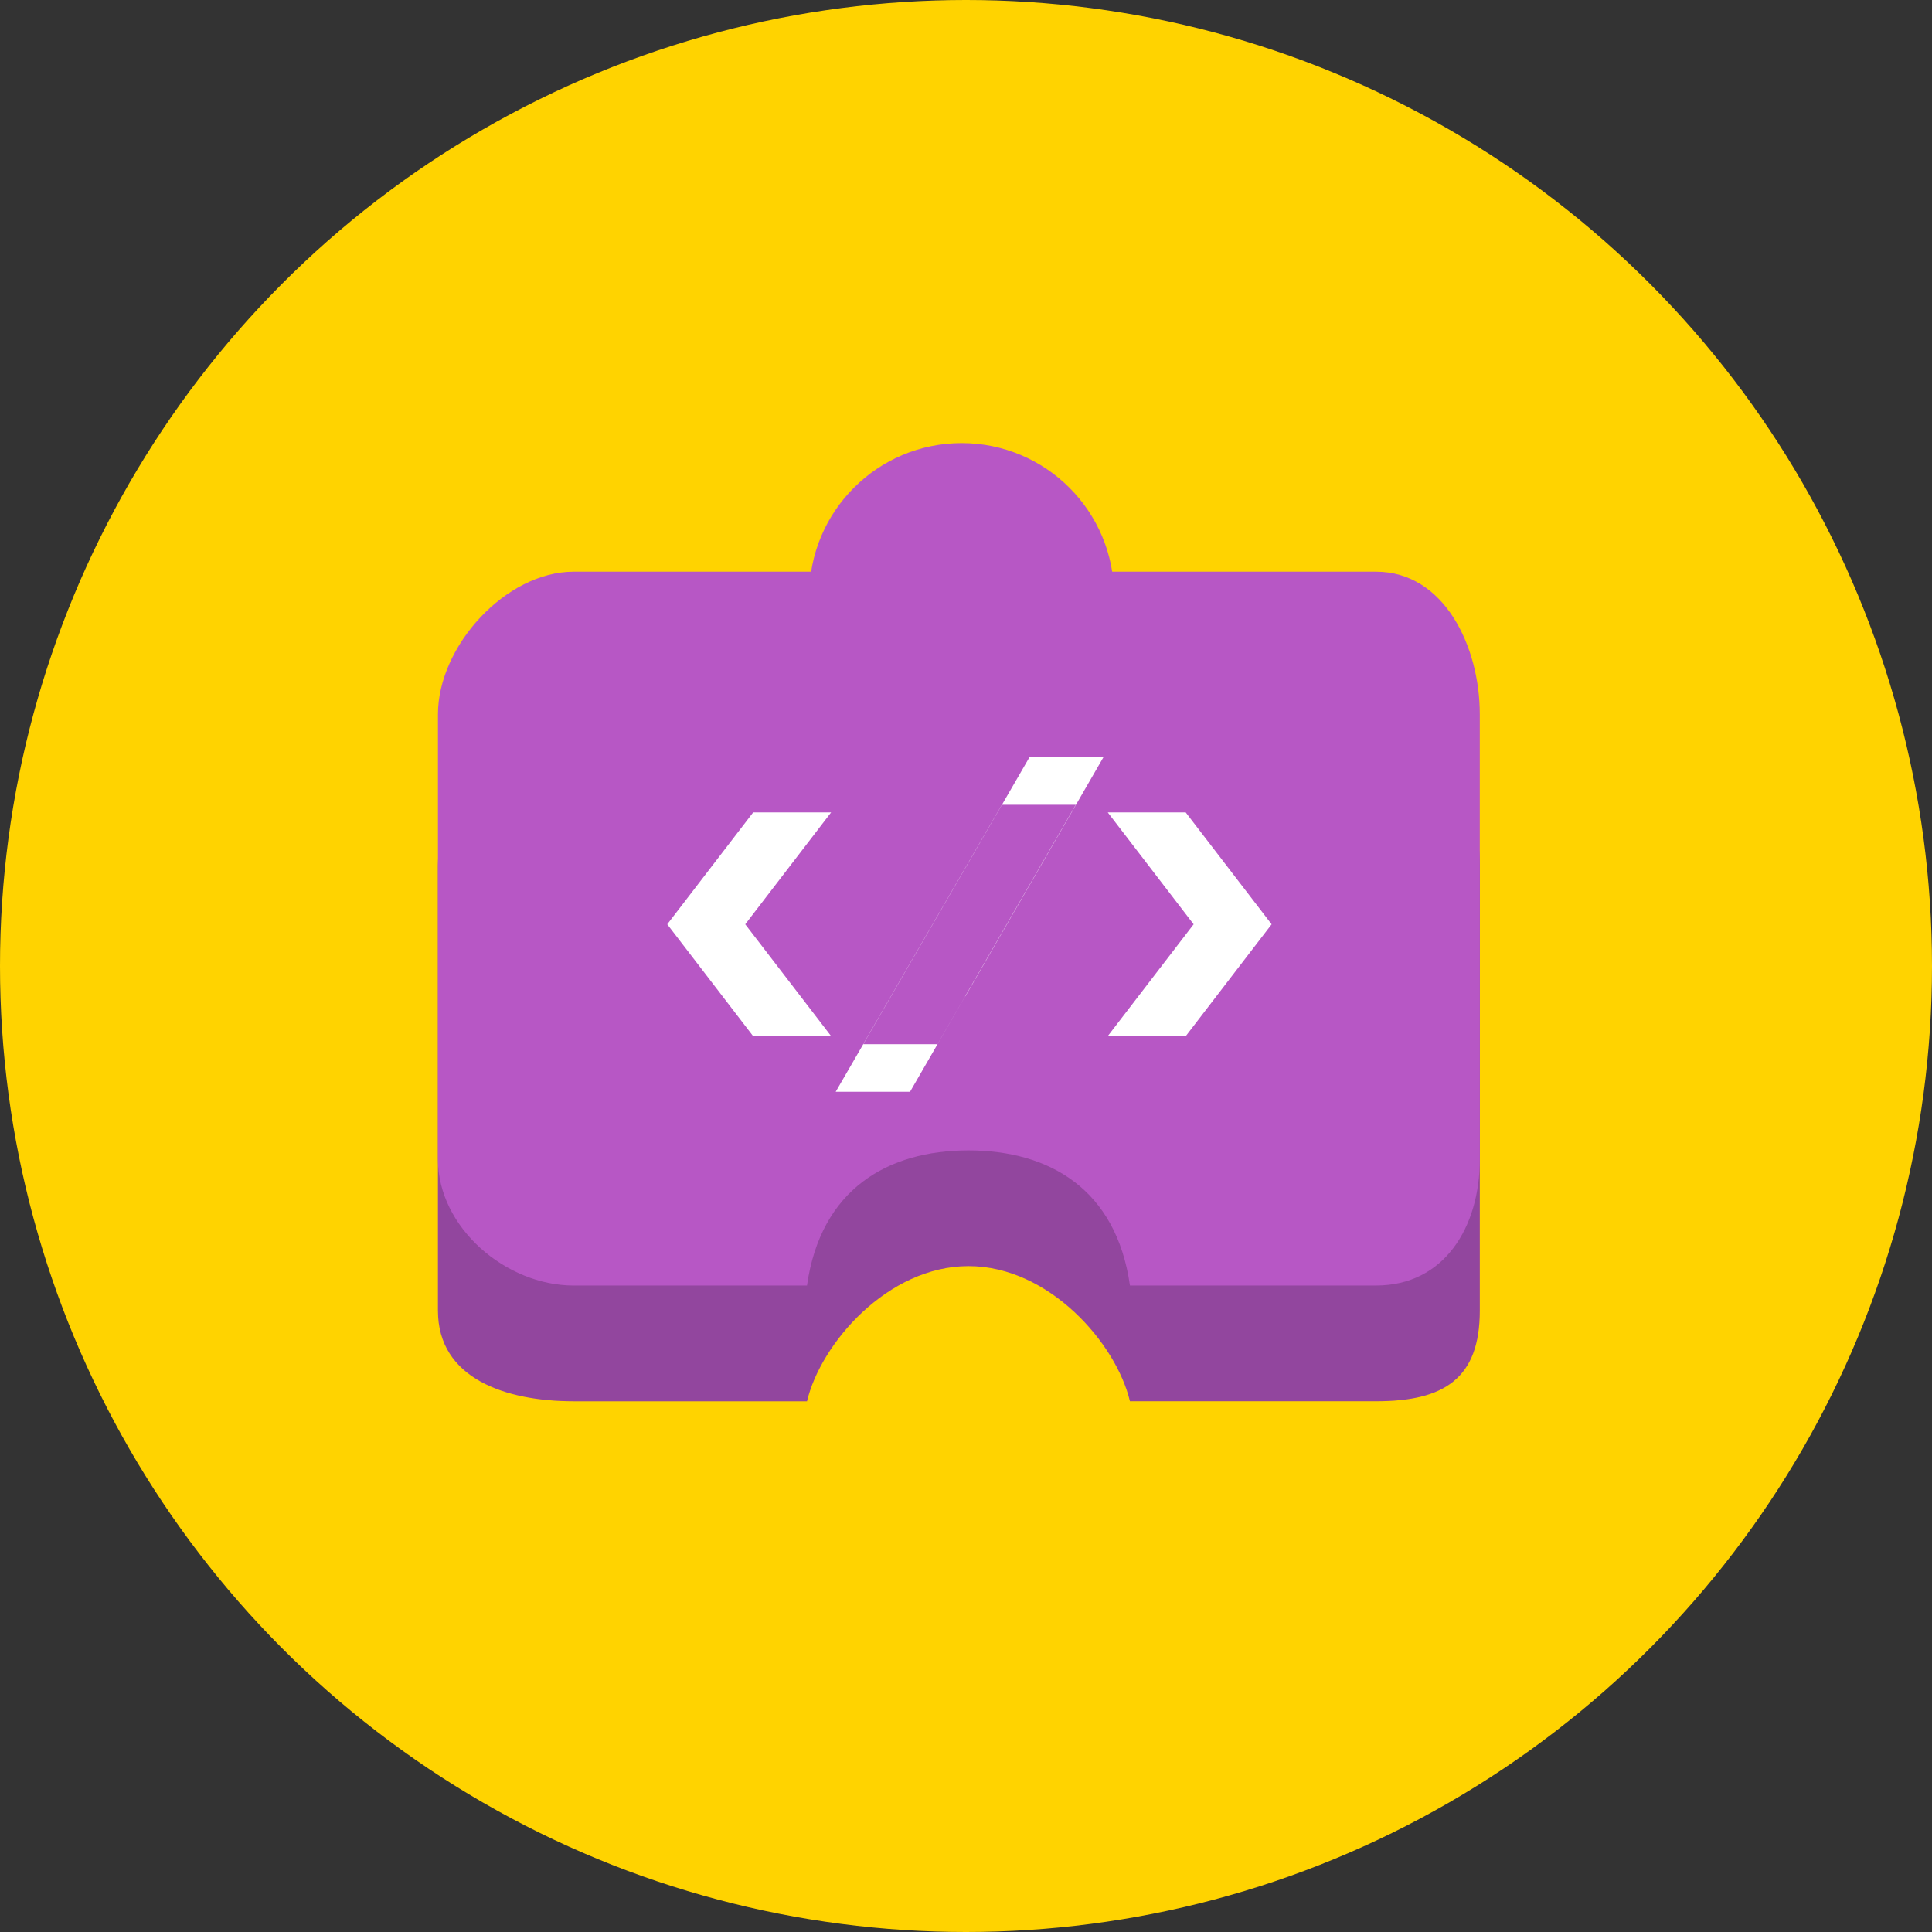 <svg xmlns="http://www.w3.org/2000/svg" viewBox="0 0 100.144 100.144" enable-background="new 0 0 100.144 100.144"><rect x="0" y="0" width="100.144" height="100.144" fill="#333333" stroke="none"/><circle cx="50.072" cy="50.072" r="50.072" fill="#FFD300"/><path d="M71.326 37.633h.09-41.682c-3.524 0-7.033 3.704-7.033 7.227v23.074c0 3.524 3.51 4.7 7.035 4.7H41.83c.713-3 4.185-7.006 8.37-7.006s7.66 4.005 8.37 7.005h14.59-1.83c3.523 0 5.374-1.175 5.374-4.7v-23.07c0-3.524-1.852-7.228-5.376-7.228z" fill="#B757C5"/><circle cx="49.919" cy="45.247" r="7.899" fill="#B757C5"/><path d="M71.326 37.633h.09-41.682c-3.524 0-7.033 3.704-7.033 7.227v23.074c0 3.524 3.51 4.7 7.035 4.7H41.83c.713-3 4.185-7.006 8.37-7.006s7.66 4.005 8.37 7.005h14.59-1.83c3.523 0 5.374-1.175 5.374-4.7v-23.07c0-3.524-1.852-7.228-5.376-7.228z" opacity=".2"/><circle cx="49.919" cy="45.247" r="7.899"/><path d="M71.326 29.633h.09-41.682c-3.524 0-7.033 3.864-7.033 7.388v23.076c0 3.524 3.51 6.538 7.035 6.538H41.83c.713-5 4.185-7.005 8.37-7.005s7.66 2.004 8.37 7.004h14.59-1.83c3.523 0 5.374-3.014 5.374-6.538V37.02c0-3.522-1.852-7.387-5.376-7.387z" fill="#B757C5"/><circle cx="49.847" cy="30.867" r="7.899" fill="#B757C5"/><path d="M39.04 53.71l-4.453-5.8 4.454-5.8h4.04l-4.452 5.8 4.454 5.8h-4.04zm9.552.416h-3.854l7.19-12.41h3.832l-7.168 12.41zm8.615-14.896h-3.833l-2.866 4.95-7.19 12.41h3.854l2.858-4.95h.01zm4.25 14.48h-4.04l4.454-5.8-4.452-5.8h4.04l4.454 5.8-4.453 5.8z" fill="#fff"/></svg>